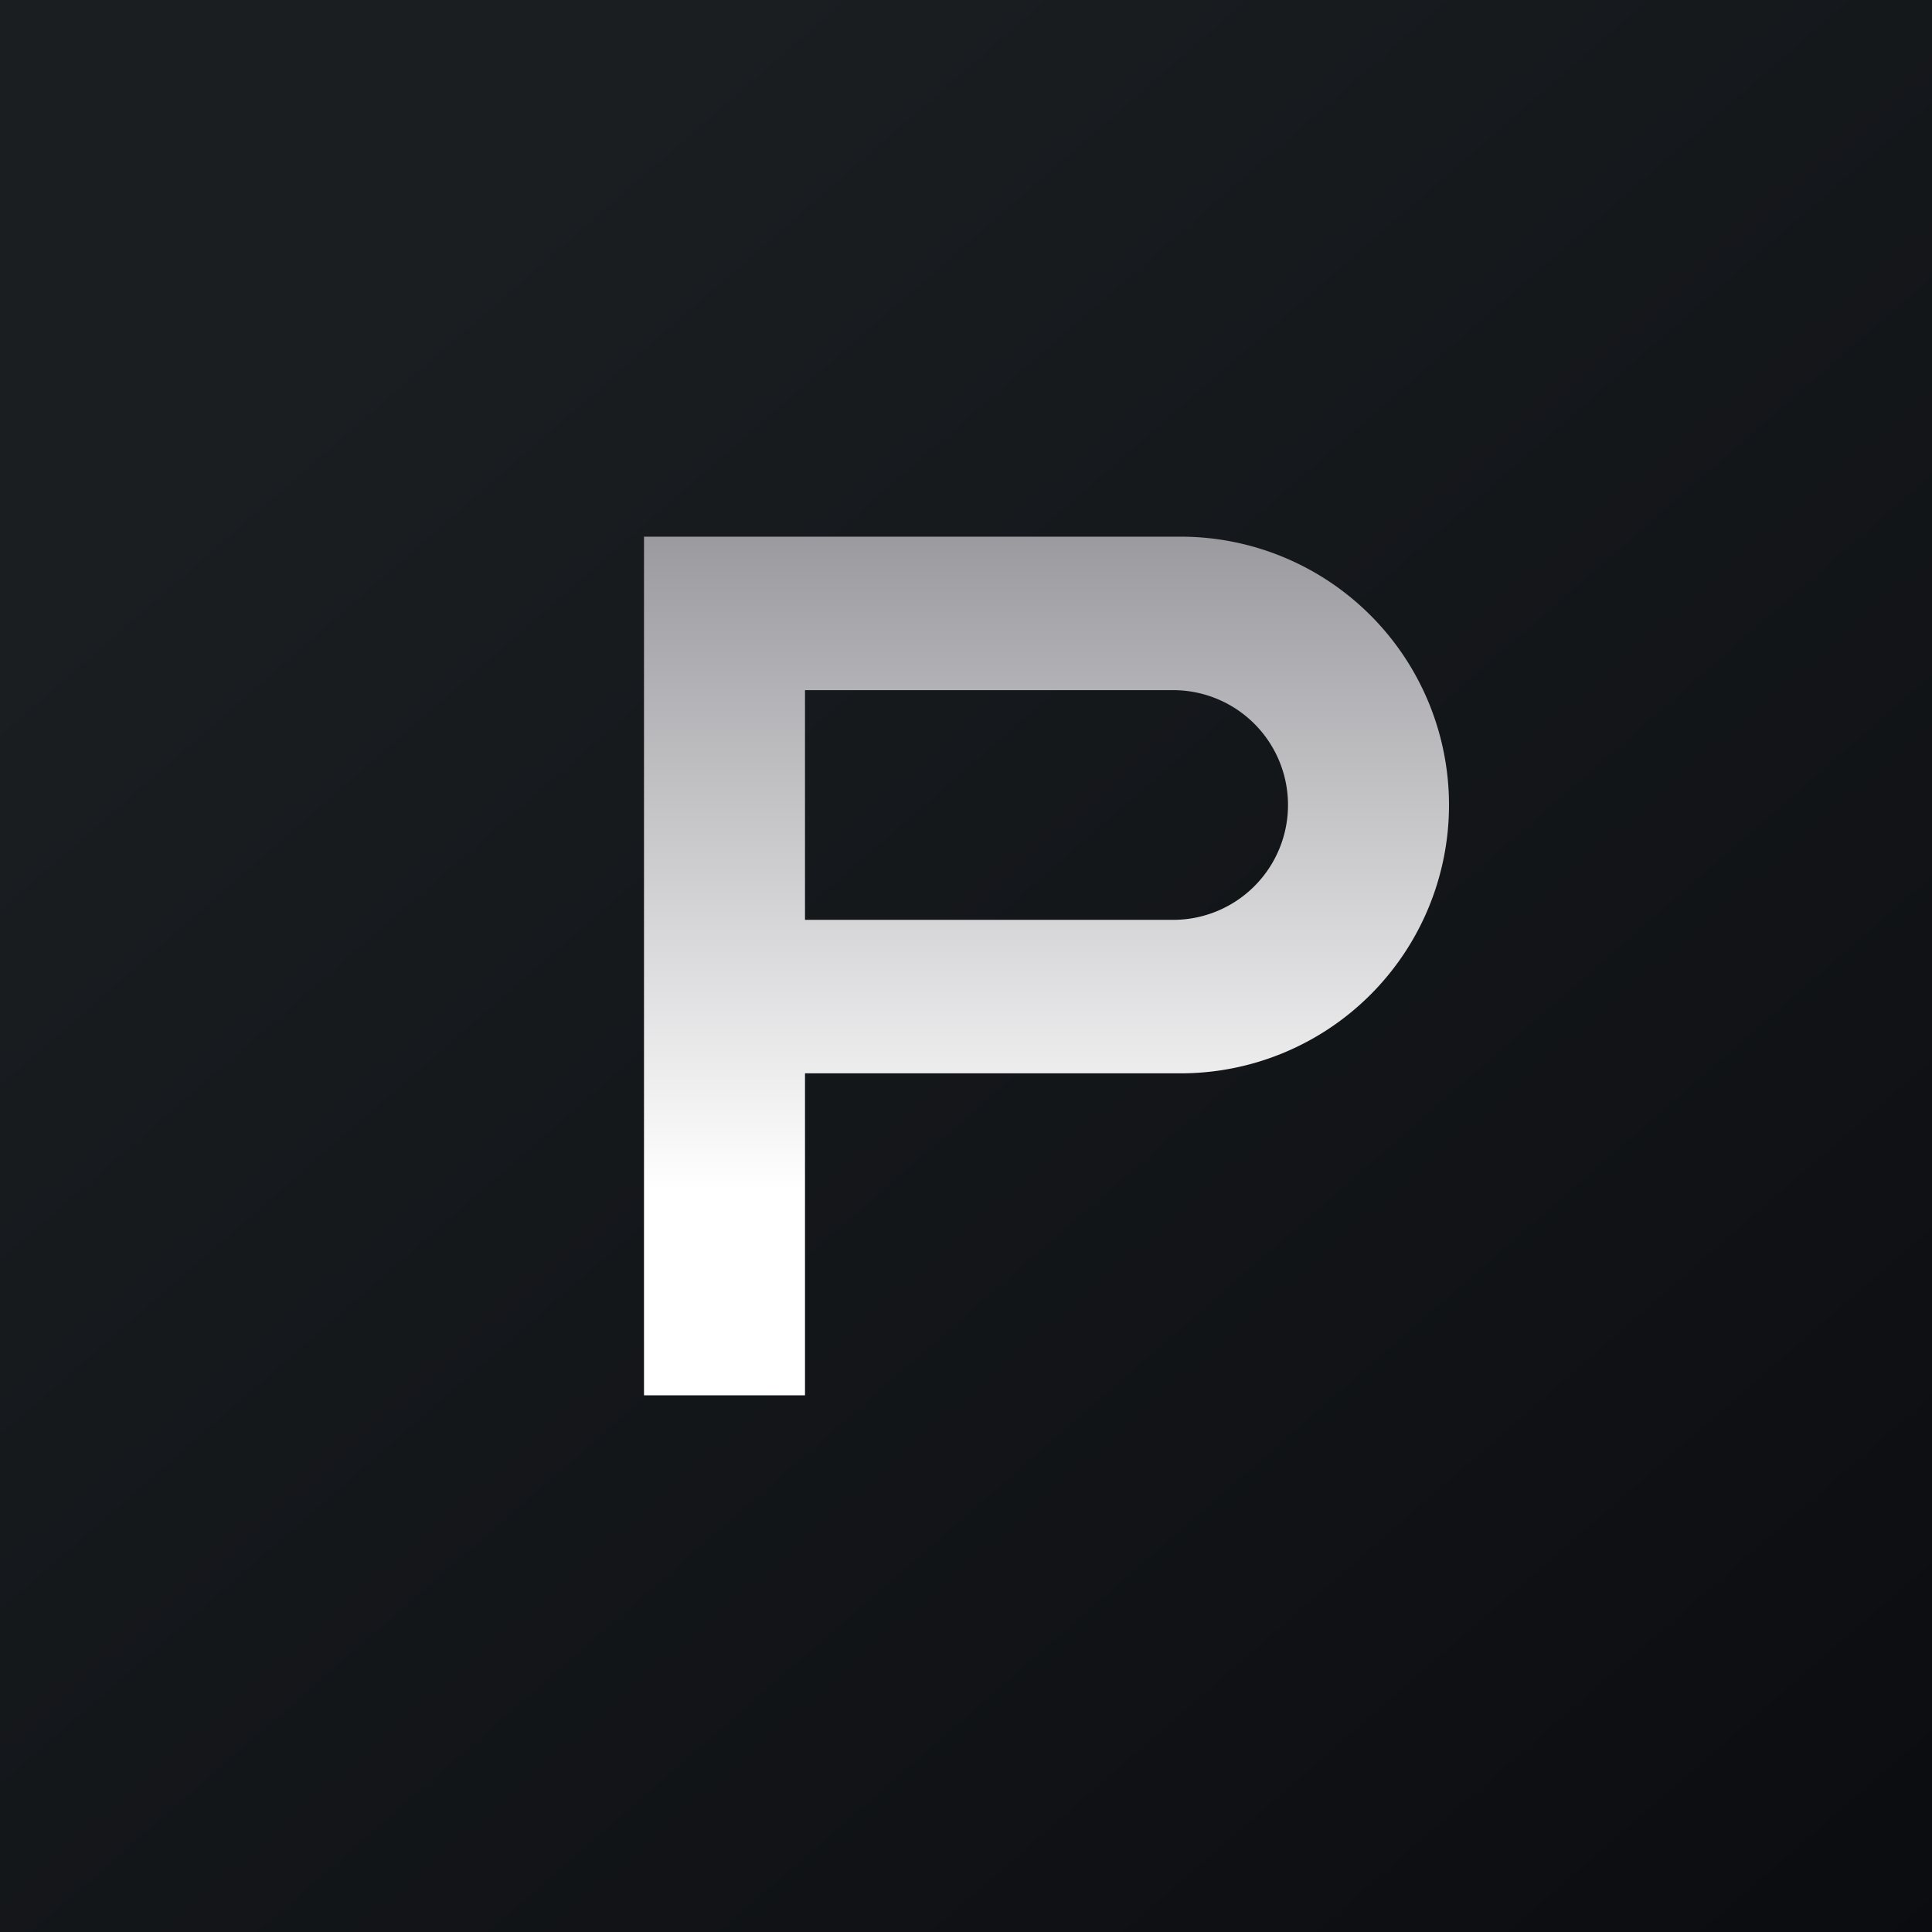 <!-- by TradingView --><svg xmlns="http://www.w3.org/2000/svg" width="18" height="18"><rect width="100%" height="100%" fill="#808080" stroke="none"/><path fill="url(#apfdmlmra)" d="M0 0h18v18H0z"/><path d="M7.3 5H11a2.5 2.5 0 010 5H7.5v3H6V5h1.3zm.2 1.43v2.14h3.43a1.07 1.07 0 100-2.14H7.5z" fill="url(#bpfdmlmra)"/><defs><linearGradient id="apfdmlmra" x1="3.35" y1="3.12" x2="21.9" y2="24.43" gradientUnits="userSpaceOnUse"><stop stop-color="#1A1E21"/><stop offset="1" stop-color="#06060A"/></linearGradient><linearGradient id="bpfdmlmra" x1="9.75" y1="5" x2="9.75" y2="11.09" gradientUnits="userSpaceOnUse"><stop stop-color="#9B9A9F"/><stop offset="1" stop-color="#fff"/></linearGradient></defs></svg>